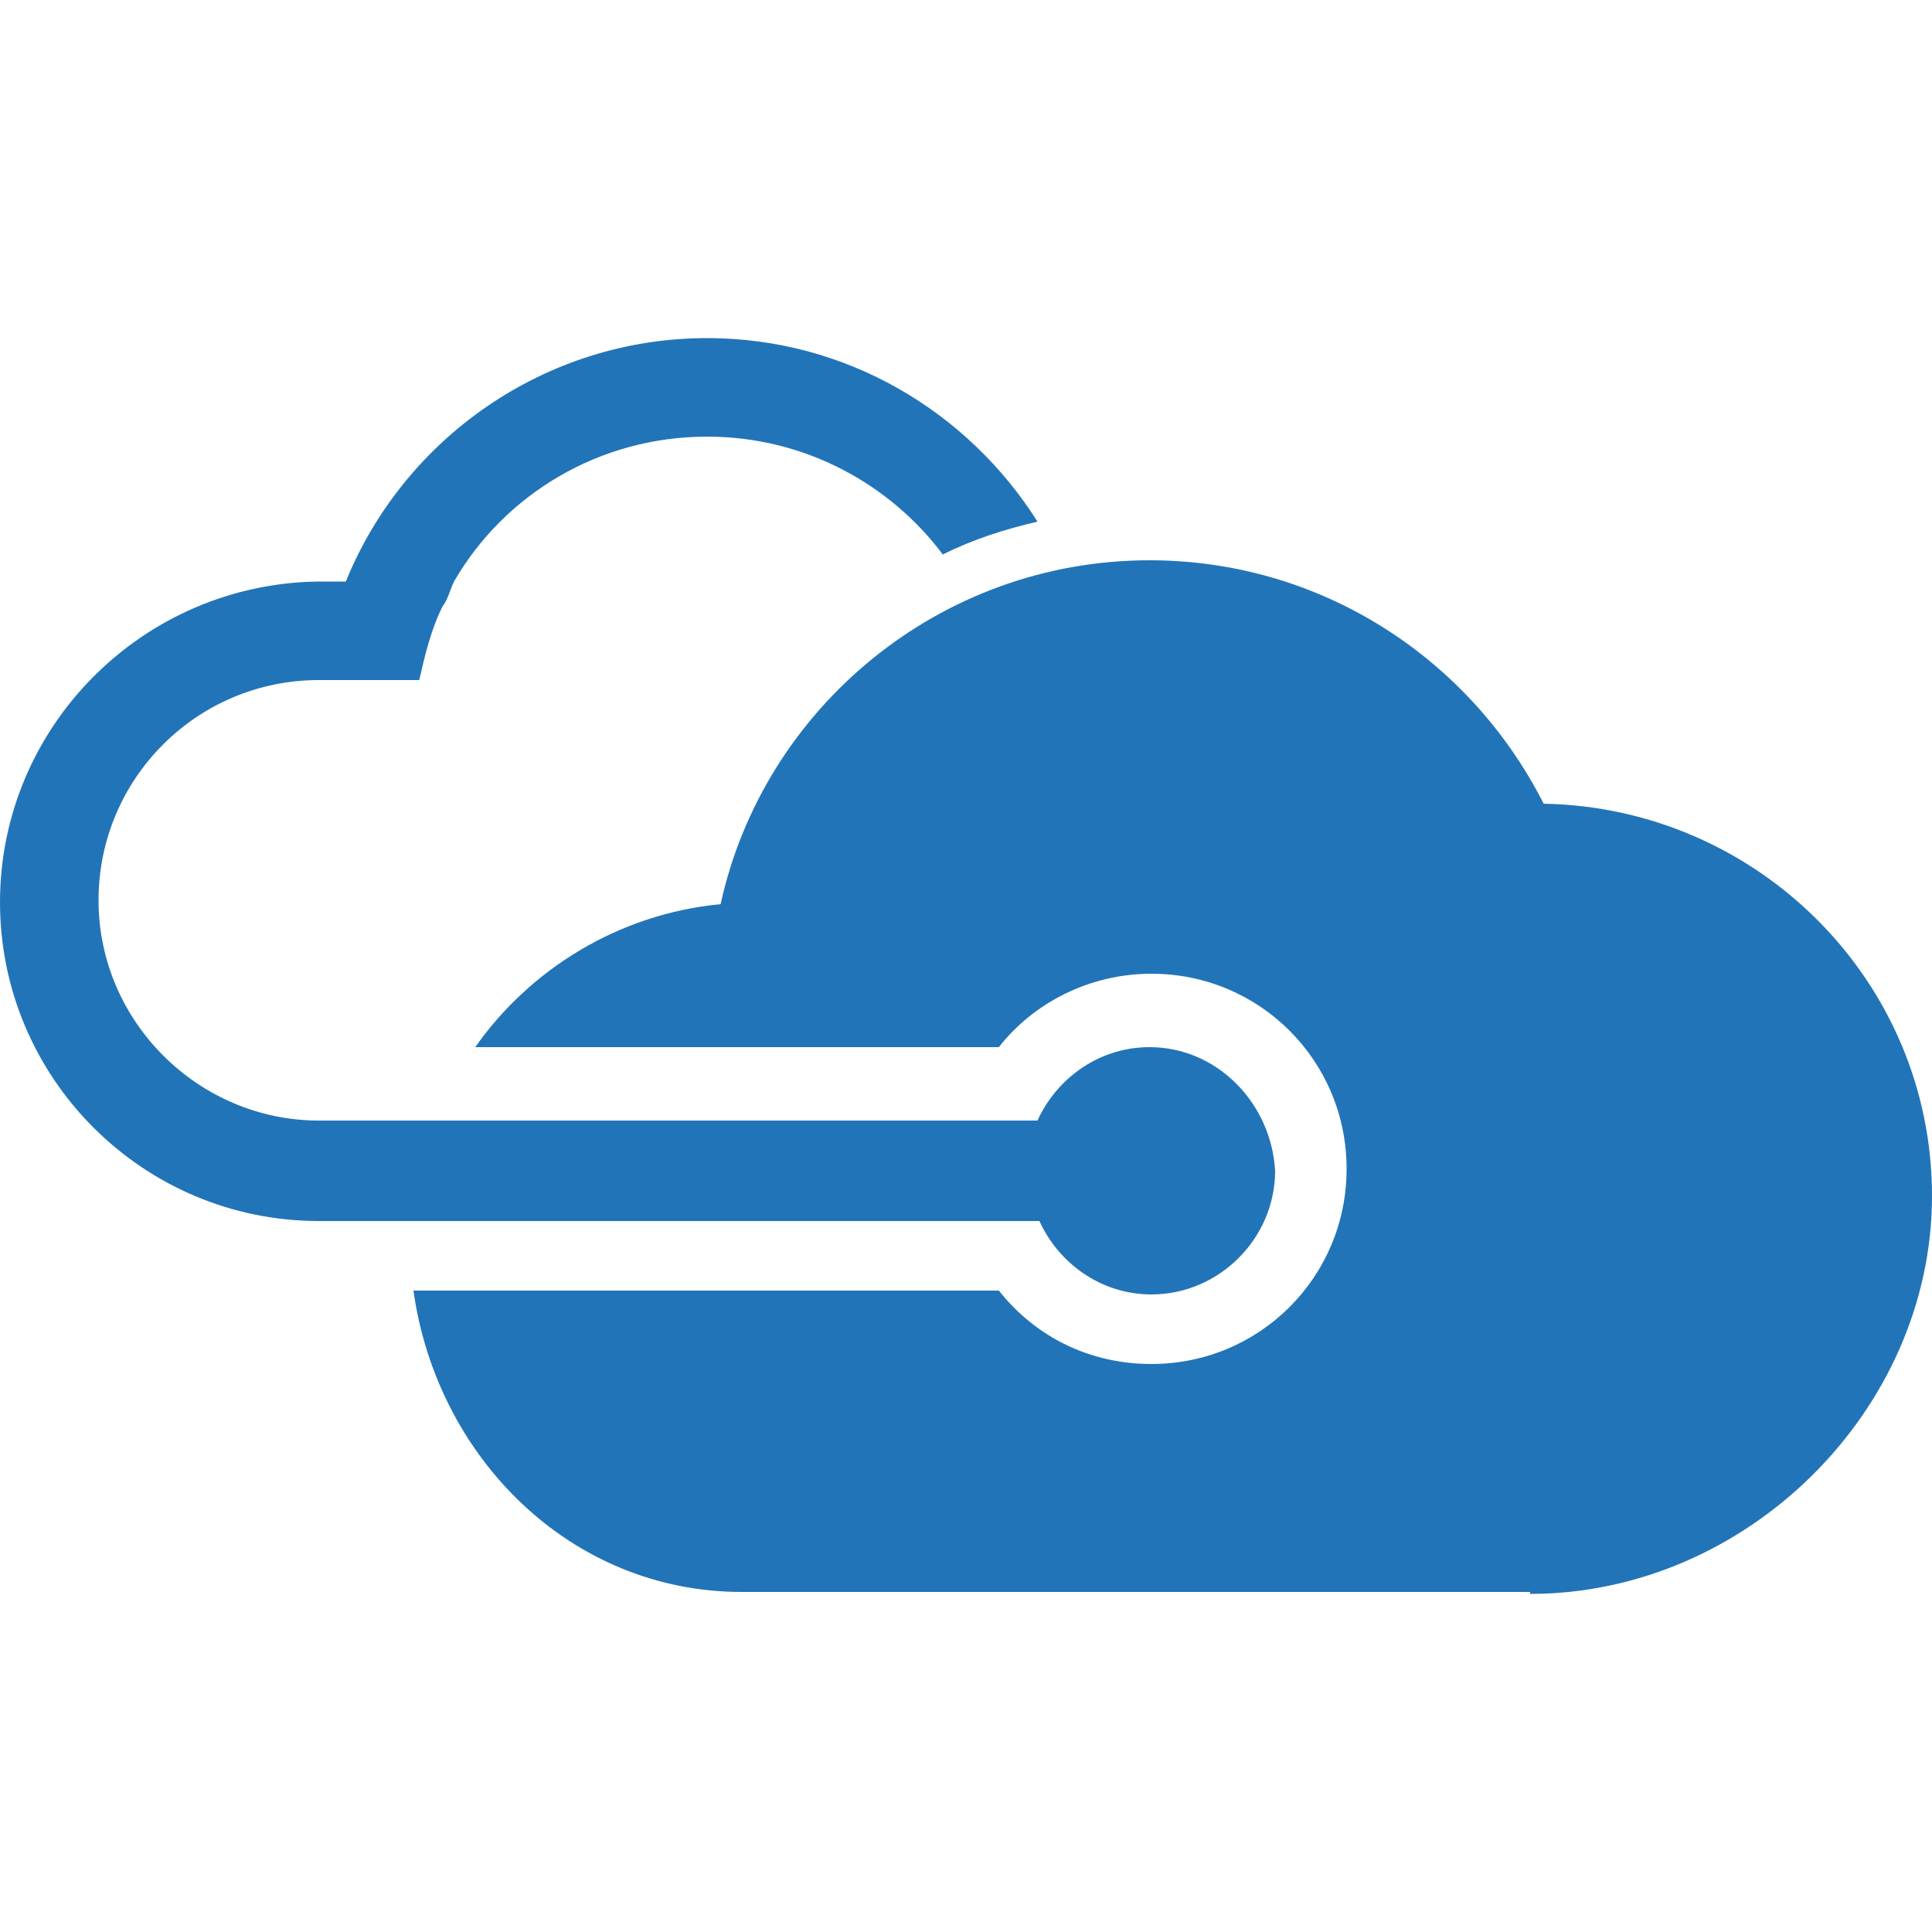 <?xml version="1.0" encoding="utf-8"?>
<!-- Generator: Adobe Illustrator 20.1.0, SVG Export Plug-In . SVG Version: 6.00 Build 0)  -->
<svg version="1.1" id="Layer_1" xmlns="http://www.w3.org/2000/svg" xmlns:xlink="http://www.w3.org/1999/xlink" x="0px" y="0px"
	 viewBox="0 0 100 100" style="enable-background:new 0 0 100 100;" xml:space="preserve">
<style type="text/css">
	.st0{fill:#2274B8;}
</style>
<g id="Layer_1_1_">
	<g id="Azure">
		<g>
			<path class="st0" d="M59.5,54.2c-2.6,0-4.8,1.6-5.8,3.8H16.5l0,0c-6.2,0-11.4-5.1-11.4-11.4s5.1-11.4,11.4-11.4l0,0h0.1l0,0h5.1
				c0.3-1.3,0.6-2.6,1.2-3.8c0.3-0.4,0.4-0.9,0.6-1.3c2.6-4.5,7.5-7.5,13.1-7.5c5.1,0,9.5,2.5,12.2,6.1c1.6-0.8,3.2-1.3,4.9-1.7
				c-3.6-5.7-9.9-9.5-17.1-9.5c-8.4,0-15.7,5.2-18.7,12.6c0,0,0,0,0,0.1l0,0c0,0,0,0,0-0.1h-1.4C7.4,30.2,0,37.6,0,46.7
				s7.4,16.5,16.5,16.5h37.3c1,2.2,3.2,3.8,5.8,3.8c3.5,0,6.4-2.9,6.4-6.4C65.8,57.1,63,54.2,59.5,54.2z"/>
			<path class="st0" d="M79.2,82.5c11.2,0,20.8-9.5,20.8-20.6s-9-20.1-20.1-20.3C76.1,34.1,68.4,29,59.5,29
				c-10.9,0-20,7.7-22.2,17.8c-5.3,0.5-9.9,3.4-12.7,7.4h27.1c1.8-2.3,4.7-3.8,7.9-3.8c5.6,0,10.1,4.5,10.1,10.1
				s-4.5,10.1-10.1,10.1c-3.2,0-6-1.4-7.9-3.8H21.4c1.2,8.6,8.1,15.6,17,15.6H79.2z"/>
		</g>
	</g>
</g>
<g id="paths">
	<g id="Access_control">
	</g>
	<g id="Azure_active_directory">
	</g>
	<g id="API_Management">
	</g>
	<g id="Azure_automation">
	</g>
</g>
</svg>
